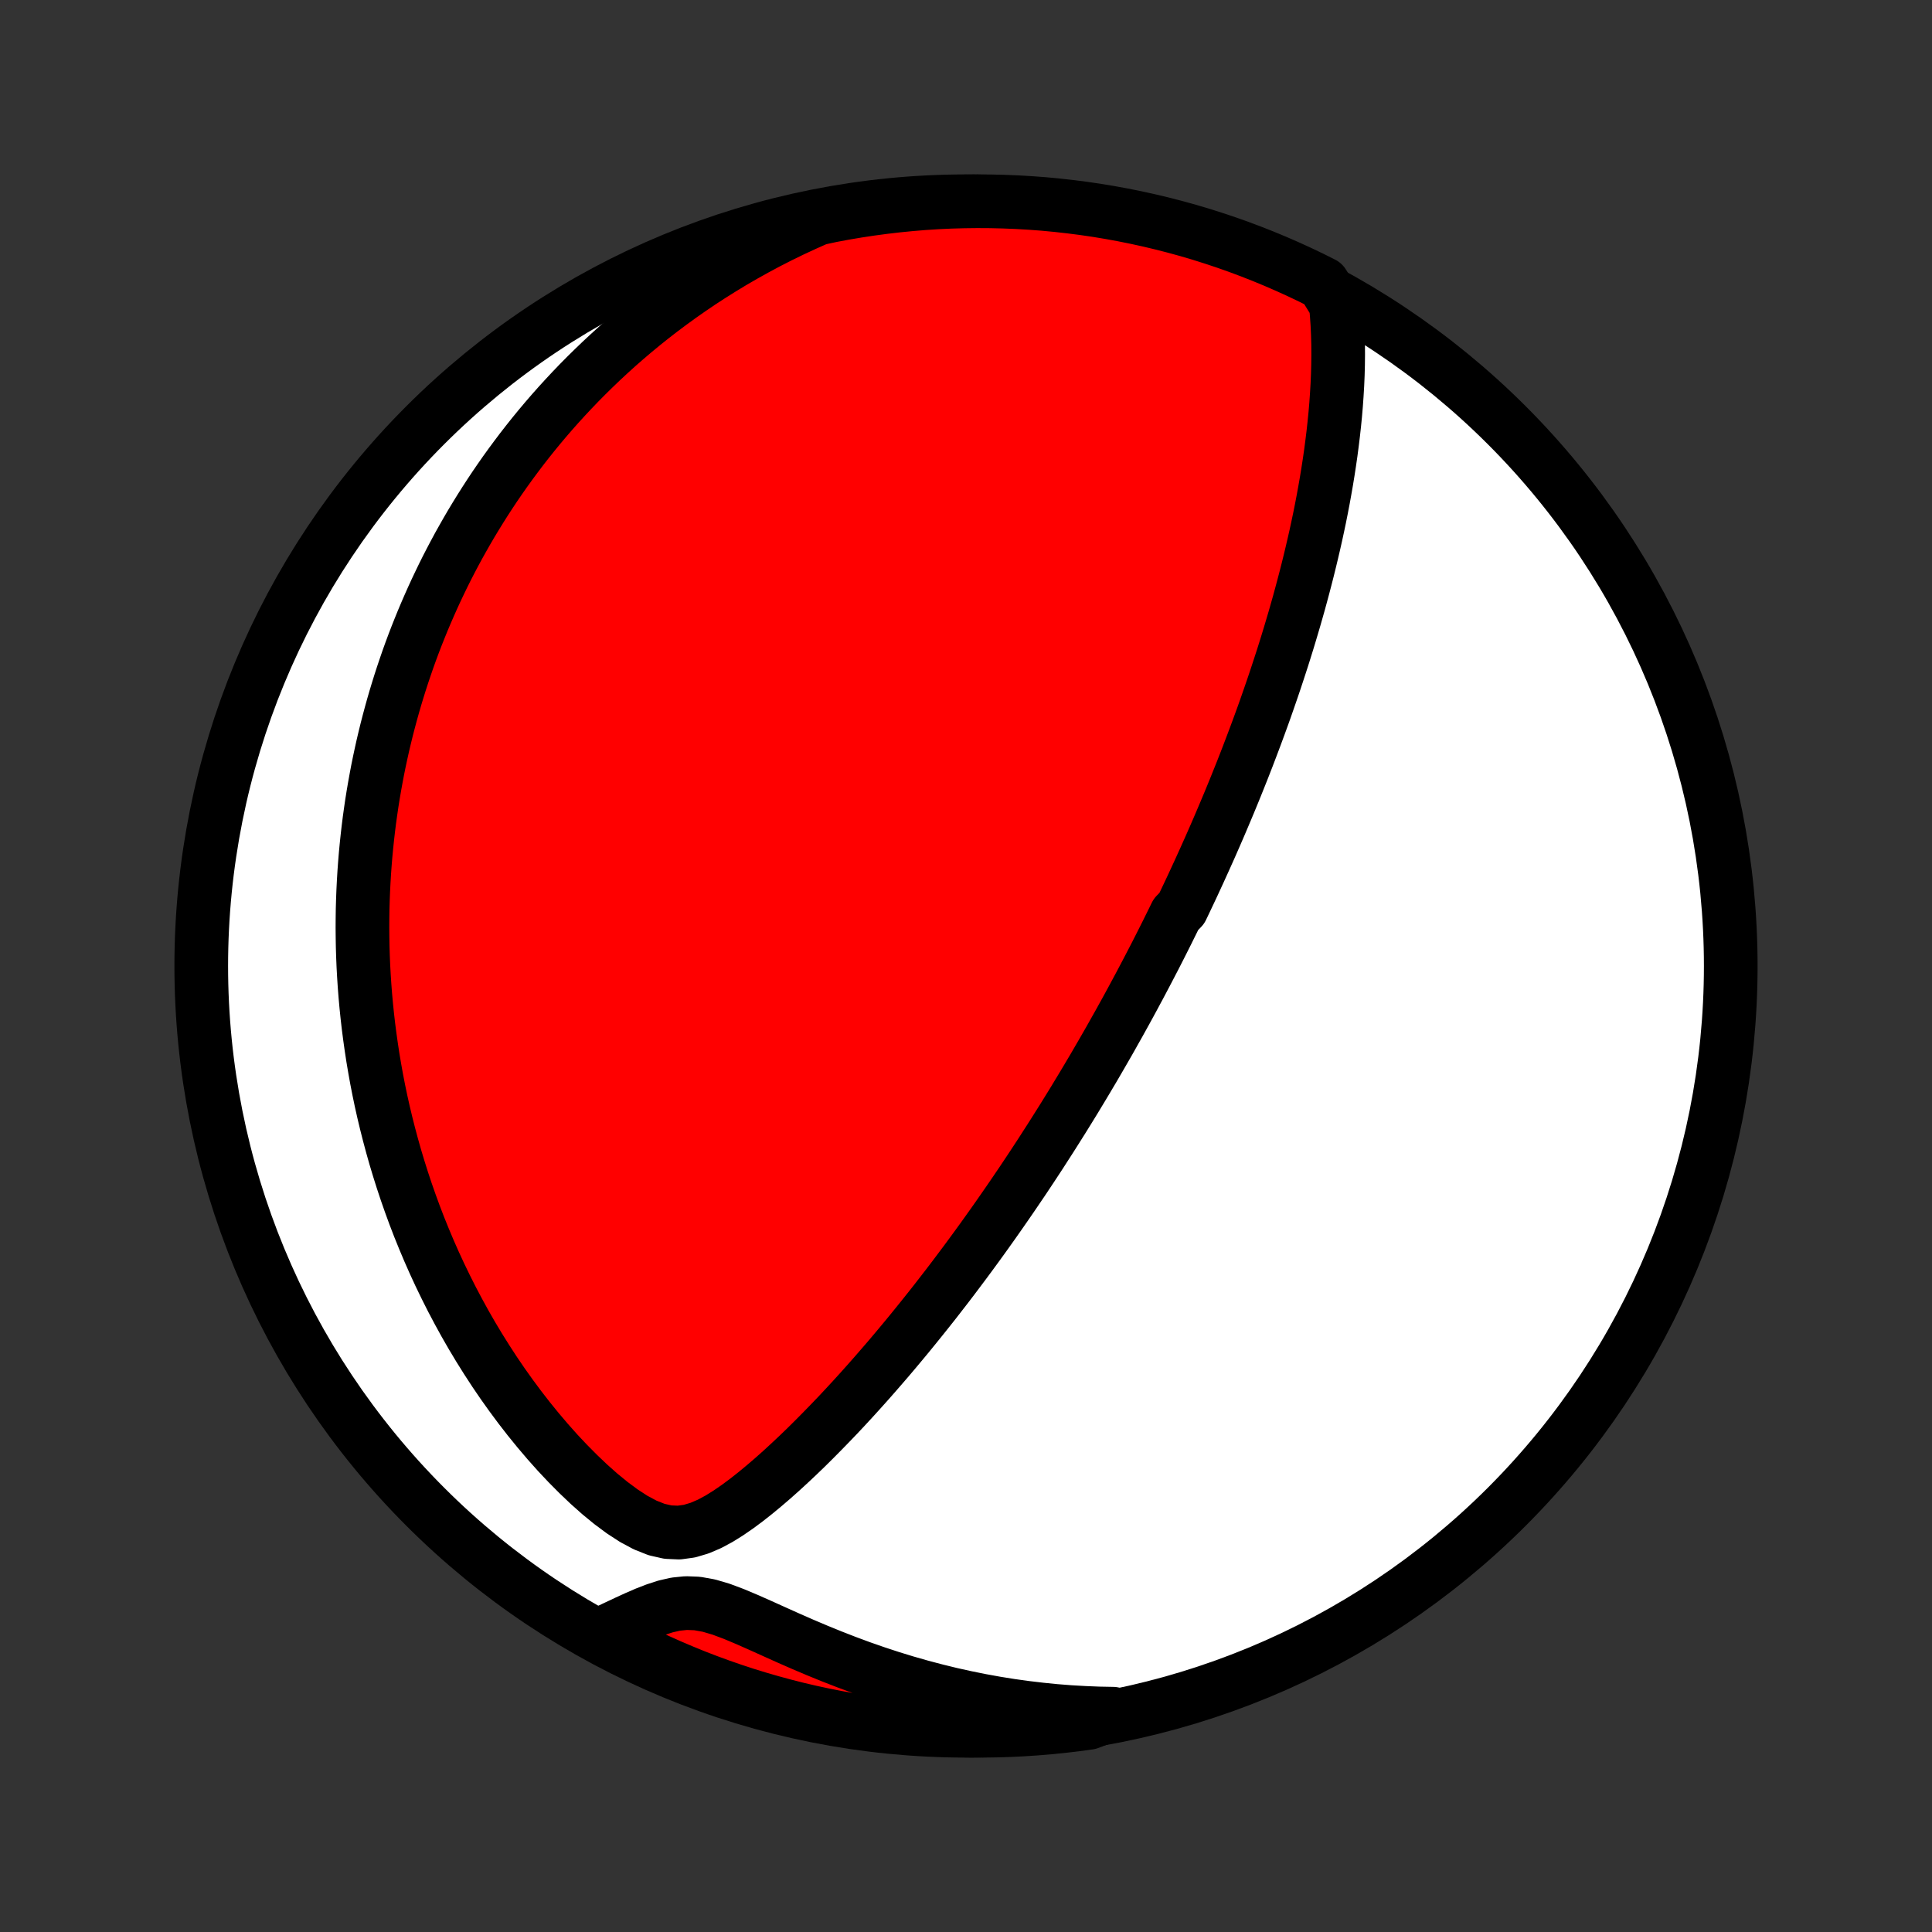 <?xml version="1.0" encoding="utf-8" standalone="no"?>
<!DOCTYPE svg PUBLIC "-//W3C//DTD SVG 1.1//EN"
  "http://www.w3.org/Graphics/SVG/1.1/DTD/svg11.dtd">
<!-- Created with matplotlib (http://matplotlib.org/) -->
<svg height="72pt" version="1.1" viewBox="0 0 72 72" width="72pt" xmlns="http://www.w3.org/2000/svg" xmlns:xlink="http://www.w3.org/1999/xlink">
 <rect x="0" y="0" width="72" height="72" fill="#333333" stroke="none"/>
 <defs>
  <style type="text/css">
*{stroke-linecap:butt;stroke-linejoin:round;}
  </style>
 </defs>
 <g id="figure_1">
  <g id="patch_1">
   <path d="
M0 72
L72 72
L72 0
L0 0
z
" style="fill:none;"/>
  </g>
  <g id="axes_1">
   <g id="PatchCollection_1">
    <defs>
     <path d="
M36 -7.5
C43.558 -7.5 50.808 -10.503 56.153 -15.848
C61.497 -21.192 64.5 -28.442 64.5 -36
C64.5 -43.558 61.497 -50.808 56.153 -56.153
C50.808 -61.497 43.558 -64.5 36 -64.5
C28.442 -64.5 21.192 -61.497 15.848 -56.153
C10.503 -50.808 7.5 -43.558 7.5 -36
C7.5 -28.442 10.503 -21.192 15.848 -15.848
C21.192 -10.503 28.442 -7.5 36 -7.5
z
" id="C0_0_a811fe30f3"/>
     <path d="
M49.781 -60.664
L49.815 -60.287
L49.841 -59.91
L49.858 -59.533
L49.868 -59.156
L49.87 -58.781
L49.866 -58.406
L49.856 -58.033
L49.84 -57.661
L49.818 -57.291
L49.792 -56.923
L49.761 -56.557
L49.725 -56.194
L49.685 -55.832
L49.641 -55.474
L49.594 -55.117
L49.543 -54.764
L49.489 -54.414
L49.432 -54.066
L49.372 -53.722
L49.31 -53.38
L49.245 -53.042
L49.178 -52.707
L49.108 -52.375
L49.037 -52.046
L48.963 -51.72
L48.888 -51.398
L48.811 -51.078
L48.733 -50.762
L48.653 -50.449
L48.572 -50.139
L48.49 -49.833
L48.407 -49.529
L48.322 -49.229
L48.237 -48.931
L48.15 -48.637
L48.063 -48.345
L47.975 -48.056
L47.886 -47.77
L47.797 -47.487
L47.706 -47.207
L47.615 -46.929
L47.524 -46.654
L47.432 -46.381
L47.339 -46.111
L47.246 -45.843
L47.153 -45.577
L47.059 -45.314
L46.964 -45.053
L46.869 -44.794
L46.774 -44.538
L46.678 -44.283
L46.582 -44.03
L46.486 -43.779
L46.389 -43.53
L46.292 -43.282
L46.194 -43.037
L46.096 -42.793
L45.998 -42.55
L45.899 -42.309
L45.8 -42.069
L45.7 -41.831
L45.6 -41.594
L45.5 -41.358
L45.399 -41.123
L45.298 -40.89
L45.196 -40.657
L45.094 -40.425
L44.991 -40.195
L44.888 -39.965
L44.784 -39.736
L44.68 -39.507
L44.575 -39.28
L44.47 -39.052
L44.364 -38.826
L44.257 -38.6
L44.15 -38.374
L44.042 -38.148
L43.824 -37.923
L43.714 -37.698
L43.603 -37.474
L43.492 -37.249
L43.379 -37.024
L43.266 -36.8
L43.152 -36.575
L43.037 -36.35
L42.92 -36.125
L42.803 -35.9
L42.685 -35.675
L42.566 -35.449
L42.446 -35.223
L42.324 -34.996
L42.202 -34.769
L42.078 -34.541
L41.953 -34.312
L41.826 -34.083
L41.699 -33.853
L41.569 -33.623
L41.439 -33.391
L41.307 -33.158
L41.173 -32.925
L41.038 -32.691
L40.901 -32.455
L40.763 -32.218
L40.622 -31.98
L40.48 -31.741
L40.336 -31.5
L40.19 -31.259
L40.043 -31.015
L39.893 -30.771
L39.741 -30.525
L39.587 -30.277
L39.43 -30.028
L39.272 -29.777
L39.111 -29.524
L38.947 -29.27
L38.782 -29.013
L38.613 -28.755
L38.443 -28.496
L38.269 -28.234
L38.093 -27.97
L37.913 -27.705
L37.731 -27.437
L37.546 -27.168
L37.358 -26.897
L37.167 -26.623
L36.973 -26.348
L36.775 -26.07
L36.575 -25.791
L36.37 -25.509
L36.163 -25.226
L35.952 -24.941
L35.737 -24.654
L35.519 -24.364
L35.297 -24.073
L35.071 -23.781
L34.842 -23.486
L34.608 -23.19
L34.371 -22.893
L34.13 -22.594
L33.885 -22.293
L33.636 -21.992
L33.383 -21.689
L33.127 -21.386
L32.865 -21.082
L32.6 -20.777
L32.331 -20.472
L32.058 -20.167
L31.781 -19.862
L31.5 -19.558
L31.215 -19.254
L30.925 -18.952
L30.632 -18.651
L30.335 -18.351
L30.035 -18.054
L29.73 -17.76
L29.421 -17.47
L29.109 -17.183
L28.792 -16.901
L28.471 -16.626
L28.147 -16.358
L27.817 -16.098
L27.483 -15.85
L27.143 -15.616
L26.796 -15.4
L26.44 -15.209
L26.074 -15.052
L25.694 -14.939
L25.3 -14.885
L24.891 -14.903
L24.471 -14.998
L24.045 -15.167
L23.617 -15.396
L23.191 -15.673
L22.769 -15.986
L22.354 -16.326
L21.947 -16.688
L21.549 -17.067
L21.16 -17.459
L20.781 -17.862
L20.413 -18.275
L20.055 -18.696
L19.708 -19.123
L19.372 -19.556
L19.047 -19.994
L18.733 -20.435
L18.43 -20.88
L18.139 -21.327
L17.858 -21.776
L17.588 -22.226
L17.329 -22.677
L17.081 -23.129
L16.842 -23.581
L16.615 -24.032
L16.397 -24.482
L16.189 -24.932
L15.991 -25.38
L15.803 -25.826
L15.623 -26.27
L15.453 -26.712
L15.292 -27.152
L15.139 -27.589
L14.995 -28.023
L14.859 -28.454
L14.73 -28.883
L14.61 -29.308
L14.497 -29.73
L14.391 -30.148
L14.292 -30.563
L14.2 -30.974
L14.115 -31.382
L14.036 -31.787
L13.964 -32.188
L13.897 -32.585
L13.837 -32.978
L13.782 -33.368
L13.732 -33.755
L13.688 -34.138
L13.649 -34.517
L13.615 -34.892
L13.586 -35.265
L13.562 -35.634
L13.542 -35.999
L13.527 -36.361
L13.516 -36.72
L13.51 -37.075
L13.507 -37.428
L13.509 -37.777
L13.514 -38.123
L13.524 -38.467
L13.537 -38.807
L13.554 -39.145
L13.574 -39.479
L13.598 -39.811
L13.625 -40.141
L13.656 -40.467
L13.69 -40.792
L13.727 -41.114
L13.767 -41.433
L13.811 -41.75
L13.857 -42.065
L13.907 -42.378
L13.96 -42.689
L14.016 -42.998
L14.074 -43.305
L14.136 -43.61
L14.201 -43.913
L14.268 -44.215
L14.339 -44.515
L14.412 -44.813
L14.489 -45.11
L14.568 -45.405
L14.65 -45.699
L14.735 -45.992
L14.823 -46.283
L14.914 -46.574
L15.008 -46.863
L15.105 -47.151
L15.204 -47.438
L15.307 -47.724
L15.413 -48.009
L15.522 -48.293
L15.635 -48.577
L15.75 -48.86
L15.869 -49.142
L15.991 -49.423
L16.116 -49.704
L16.244 -49.984
L16.377 -50.264
L16.512 -50.544
L16.651 -50.823
L16.794 -51.101
L16.941 -51.38
L17.091 -51.658
L17.246 -51.935
L17.404 -52.213
L17.566 -52.49
L17.733 -52.767
L17.904 -53.044
L18.079 -53.321
L18.259 -53.598
L18.443 -53.875
L18.632 -54.151
L18.826 -54.428
L19.025 -54.704
L19.229 -54.98
L19.438 -55.257
L19.653 -55.533
L19.873 -55.809
L20.099 -56.085
L20.331 -56.361
L20.569 -56.637
L20.813 -56.912
L21.064 -57.187
L21.321 -57.462
L21.585 -57.737
L21.856 -58.011
L22.134 -58.284
L22.419 -58.557
L22.712 -58.829
L23.012 -59.101
L23.321 -59.371
L23.638 -59.641
L23.963 -59.909
L24.297 -60.176
L24.639 -60.441
L24.991 -60.704
L25.352 -60.966
L25.722 -61.225
L26.102 -61.483
L26.493 -61.737
L26.893 -61.988
L27.303 -62.237
L27.725 -62.481
L28.157 -62.722
L28.599 -62.959
L29.053 -63.191
L29.519 -63.418
L29.995 -63.639
L30.481 -63.855
L30.97 -63.961
L31.46 -64.053
L31.952 -64.136
L32.445 -64.211
L32.939 -64.277
L33.434 -64.335
L33.93 -64.384
L34.426 -64.425
L34.923 -64.457
L35.42 -64.48
L35.918 -64.494
L36.415 -64.5
L36.913 -64.497
L37.41 -64.485
L37.906 -64.465
L38.402 -64.436
L38.897 -64.399
L39.392 -64.352
L39.885 -64.297
L40.377 -64.234
L40.868 -64.162
L41.357 -64.081
L41.845 -63.992
L42.331 -63.894
L42.815 -63.788
L43.297 -63.673
L43.777 -63.55
L44.254 -63.419
L44.729 -63.279
L45.201 -63.13
L45.67 -62.974
L46.137 -62.809
L46.6 -62.636
L47.06 -62.455
L47.517 -62.266
L47.97 -62.069
L48.42 -61.864
L48.865 -61.652
L49.307 -61.431
z
" id="C0_1_dfe78628b0"/>
     <path d="
M41.477 -8.135
L40.944 -8.145
L40.406 -8.167
L39.864 -8.198
L39.319 -8.241
L38.771 -8.296
L38.22 -8.361
L37.667 -8.438
L37.111 -8.527
L36.554 -8.628
L35.995 -8.741
L35.435 -8.865
L34.876 -9.002
L34.316 -9.15
L33.756 -9.31
L33.198 -9.481
L32.642 -9.664
L32.088 -9.857
L31.537 -10.061
L30.99 -10.274
L30.448 -10.495
L29.91 -10.723
L29.379 -10.956
L28.856 -11.191
L28.342 -11.423
L27.838 -11.646
L27.348 -11.852
L26.873 -12.03
L26.418 -12.164
L25.984 -12.242
L25.572 -12.258
L25.178 -12.218
L24.799 -12.131
L24.431 -12.011
L24.07 -11.871
L23.715 -11.717
L23.363 -11.556
L23.014 -11.392
L22.667 -11.228
L22.732 -11.065
L23.174 -10.777
L23.62 -10.549
L24.07 -10.329
L24.523 -10.117
L24.98 -9.913
L25.441 -9.717
L25.904 -9.528
L26.371 -9.348
L26.841 -9.176
L27.313 -9.012
L27.788 -8.856
L28.266 -8.709
L28.746 -8.57
L29.228 -8.439
L29.712 -8.316
L30.198 -8.202
L30.686 -8.097
L31.175 -8
L31.666 -7.911
L32.159 -7.831
L32.652 -7.76
L33.147 -7.697
L33.642 -7.643
L34.138 -7.598
L34.635 -7.561
L35.132 -7.533
L35.629 -7.513
L36.126 -7.502
L36.624 -7.5
L37.121 -7.507
L37.618 -7.522
L38.114 -7.546
L38.61 -7.579
L39.105 -7.62
L39.599 -7.67
L40.091 -7.728
L40.583 -7.795
z
" id="C0_2_71310ea3a4"/>
    </defs>
    <g clip-path="url(#p1bffca34e9)">
     <use style="fill:#ffffff;stroke:#000000;stroke-width:2.0;" x="0.0" xlink:href="#C0_0_a811fe30f3" y="72.0"/>
    </g>
    <g clip-path="url(#p1bffca34e9)">
     <use style="fill:#ff0000;stroke:#000000;stroke-width:2.0;" x="0.0" xlink:href="#C0_1_dfe78628b0" y="72.0"/>
    </g>
    <g clip-path="url(#p1bffca34e9)">
     <use style="fill:#ff0000;stroke:#000000;stroke-width:2.0;" x="0.0" xlink:href="#C0_2_71310ea3a4" y="72.0"/>
    </g>
   </g>
  </g>
 </g>
 <defs>
  <clipPath id="p1bffca34e9">
   <rect height="72.0" width="72.0" x="0.0" y="0.0"/>
  </clipPath>
 </defs>
</svg>
